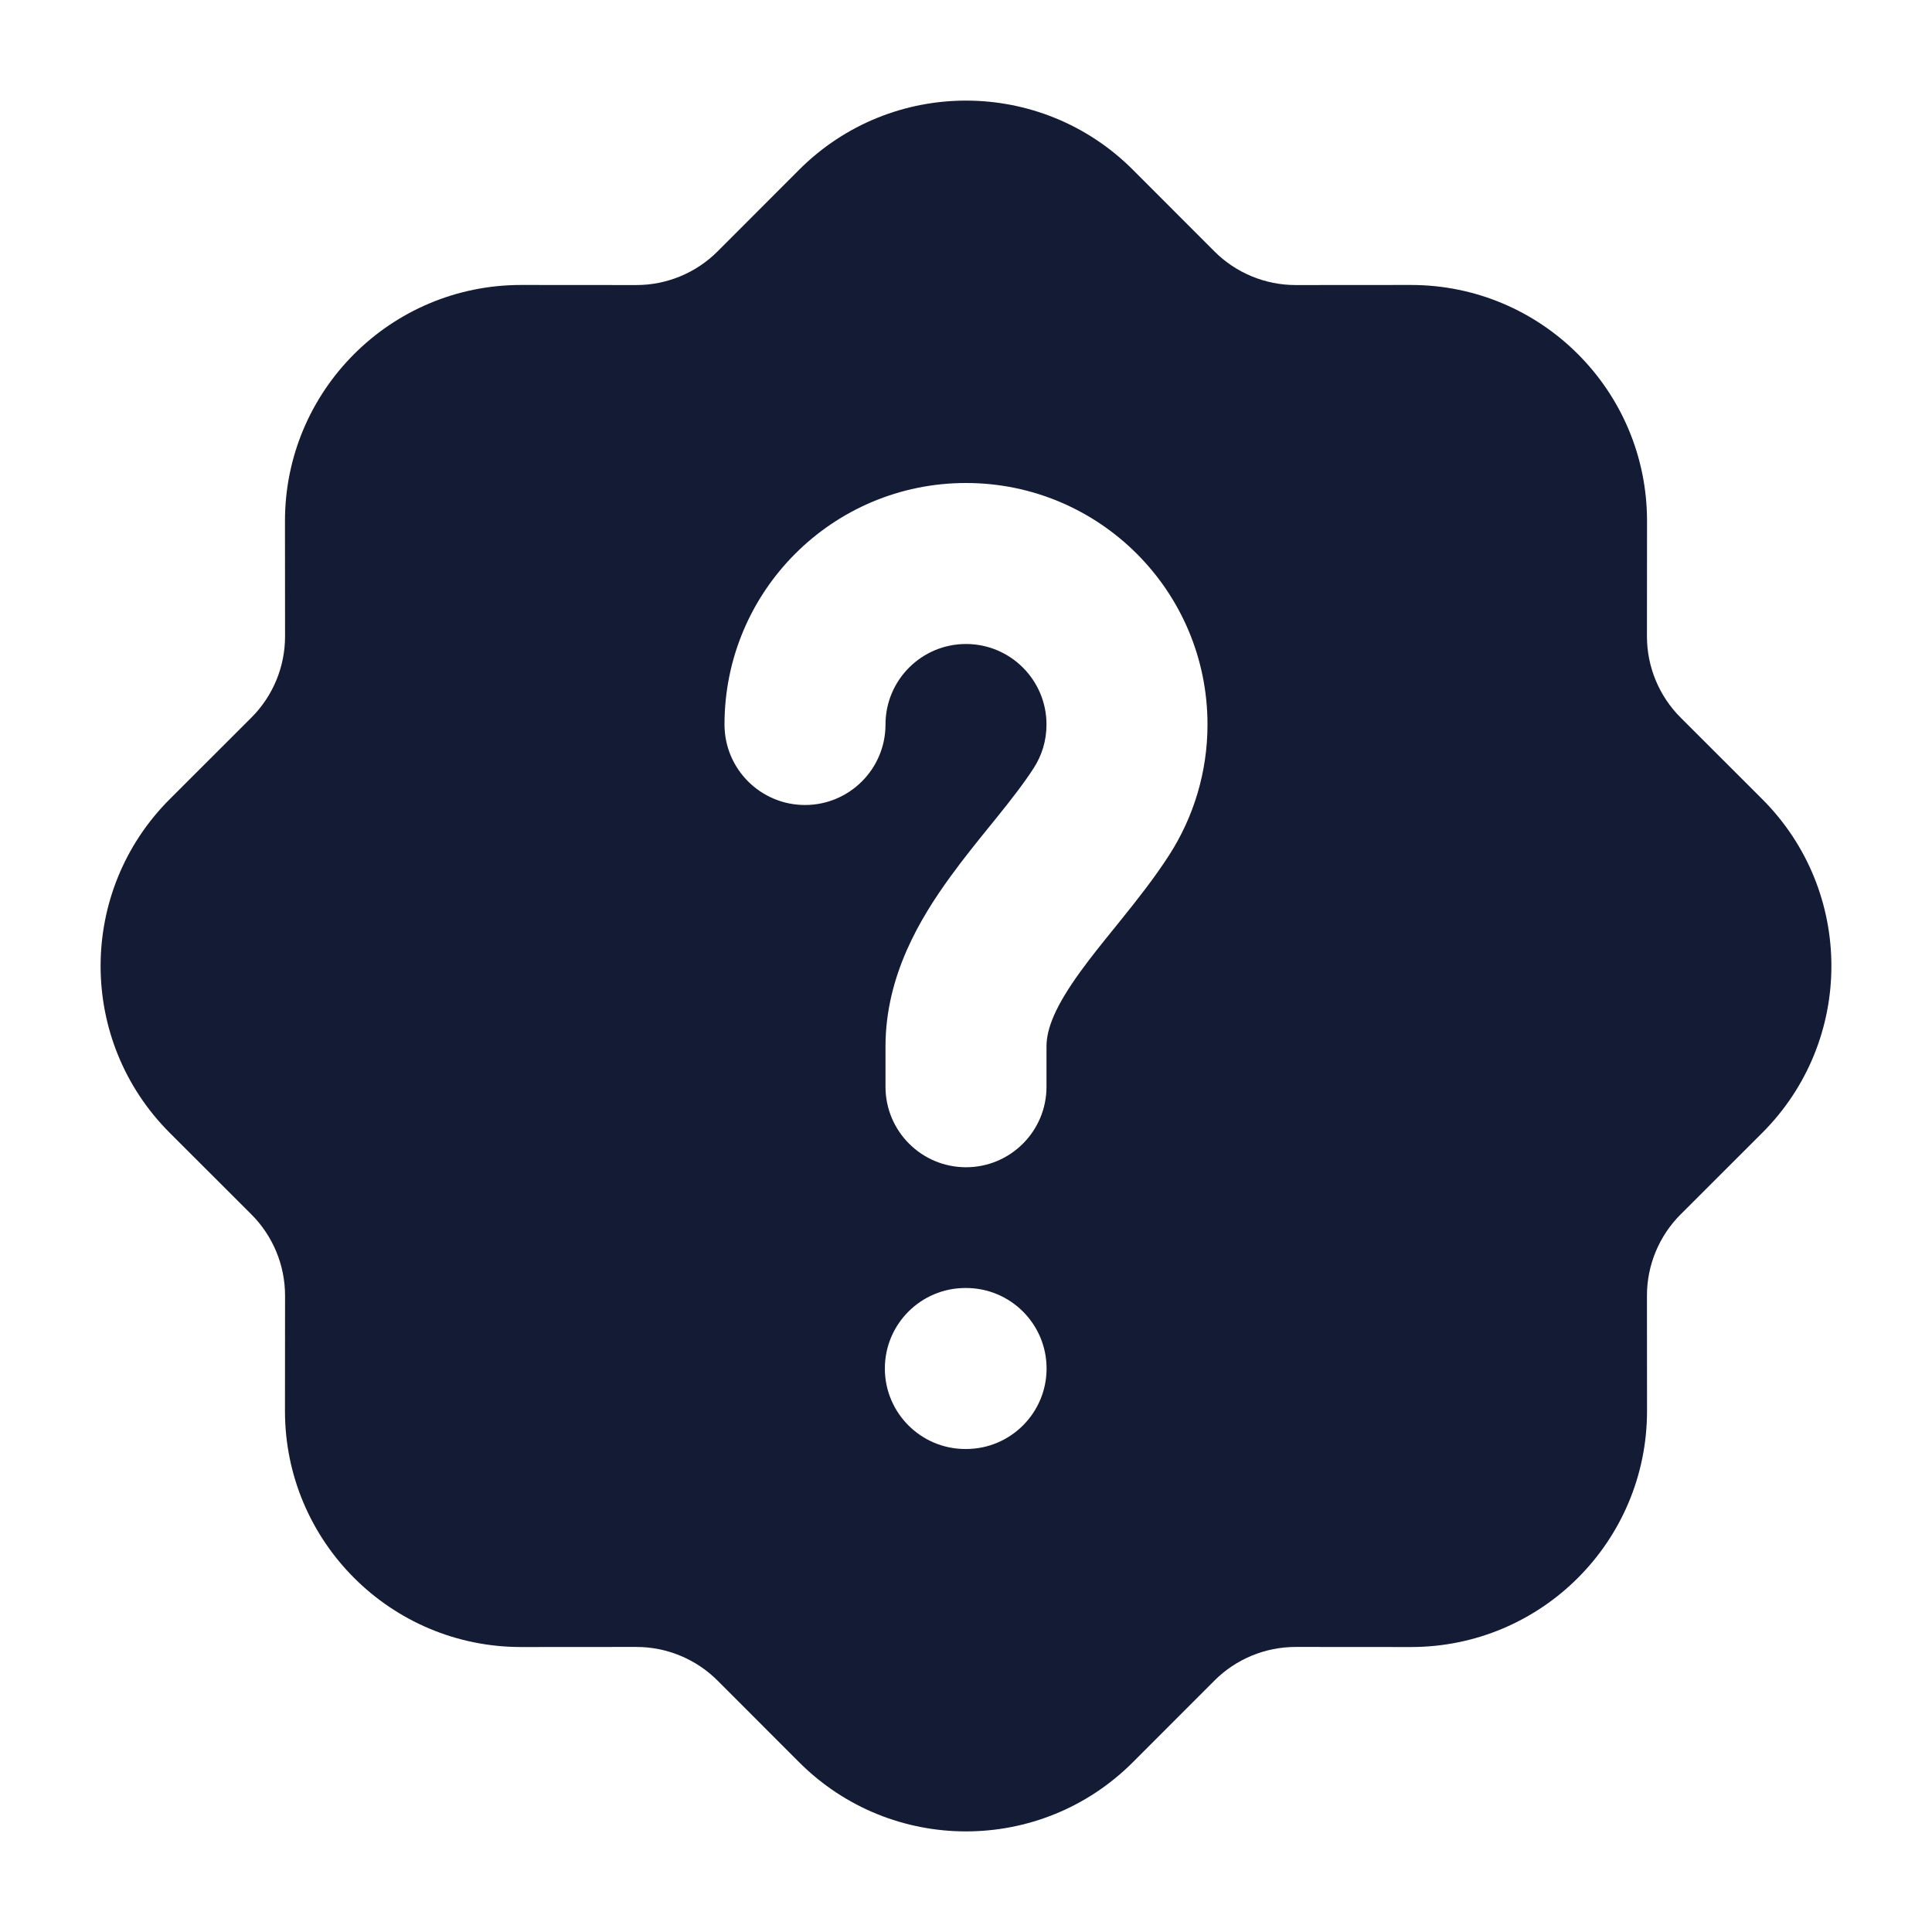 <svg width="24" height="24" viewBox="0 0 24 24" fill="none" xmlns="http://www.w3.org/2000/svg">
<path fill-rule="evenodd" clip-rule="evenodd" d="M9.926 2.11C11.071 0.963 12.929 0.963 14.074 2.11L15.084 3.121C15.352 3.39 15.717 3.542 16.098 3.541L17.526 3.54C19.147 3.539 20.461 4.853 20.46 6.474L20.459 7.902C20.458 8.283 20.61 8.648 20.879 8.916L21.89 9.926C23.037 11.071 23.037 12.929 21.89 14.074L20.879 15.084C20.61 15.352 20.458 15.717 20.459 16.098L20.46 17.526C20.461 19.147 19.147 20.461 17.526 20.46L16.098 20.459C15.717 20.458 15.352 20.61 15.084 20.879L14.074 21.89C12.929 23.037 11.071 23.037 9.926 21.89L8.916 20.879C8.648 20.61 8.283 20.458 7.902 20.459L6.474 20.46C4.853 20.461 3.539 19.147 3.54 17.526L3.541 16.098C3.542 15.717 3.39 15.352 3.121 15.084L2.11 14.074C0.963 12.929 0.963 11.071 2.11 9.926L3.121 8.916C3.39 8.648 3.542 8.283 3.541 7.902L3.54 6.474C3.539 4.853 4.853 3.539 6.474 3.54L7.902 3.541C8.283 3.542 8.648 3.39 8.916 3.121L9.926 2.11ZM12 8C11.448 8 11 8.448 11 9C11 9.552 10.552 10 10 10C9.448 10 9 9.552 9 9C9 7.343 10.343 6 12 6C13.657 6 15 7.343 15 9C15 9.596 14.825 10.154 14.524 10.622C14.343 10.903 14.134 11.168 13.947 11.4L13.845 11.527C13.69 11.718 13.553 11.888 13.426 12.063C13.11 12.497 13 12.777 13 13V13.5C13 14.052 12.552 14.5 12 14.5C11.448 14.5 11 14.052 11 13.5V13C11 12.118 11.433 11.403 11.809 10.886C11.969 10.666 12.144 10.449 12.299 10.258L12.389 10.147C12.574 9.917 12.724 9.723 12.842 9.54C12.942 9.385 13 9.201 13 9C13 8.448 12.552 8 12 8ZM11.992 16C11.44 16 10.992 16.448 10.992 17C10.992 17.552 11.44 18 11.992 18H12.001C12.553 18 13.001 17.552 13.001 17C13.001 16.448 12.553 16 12.001 16H11.992Z" fill="#141B34"/>
</svg>
